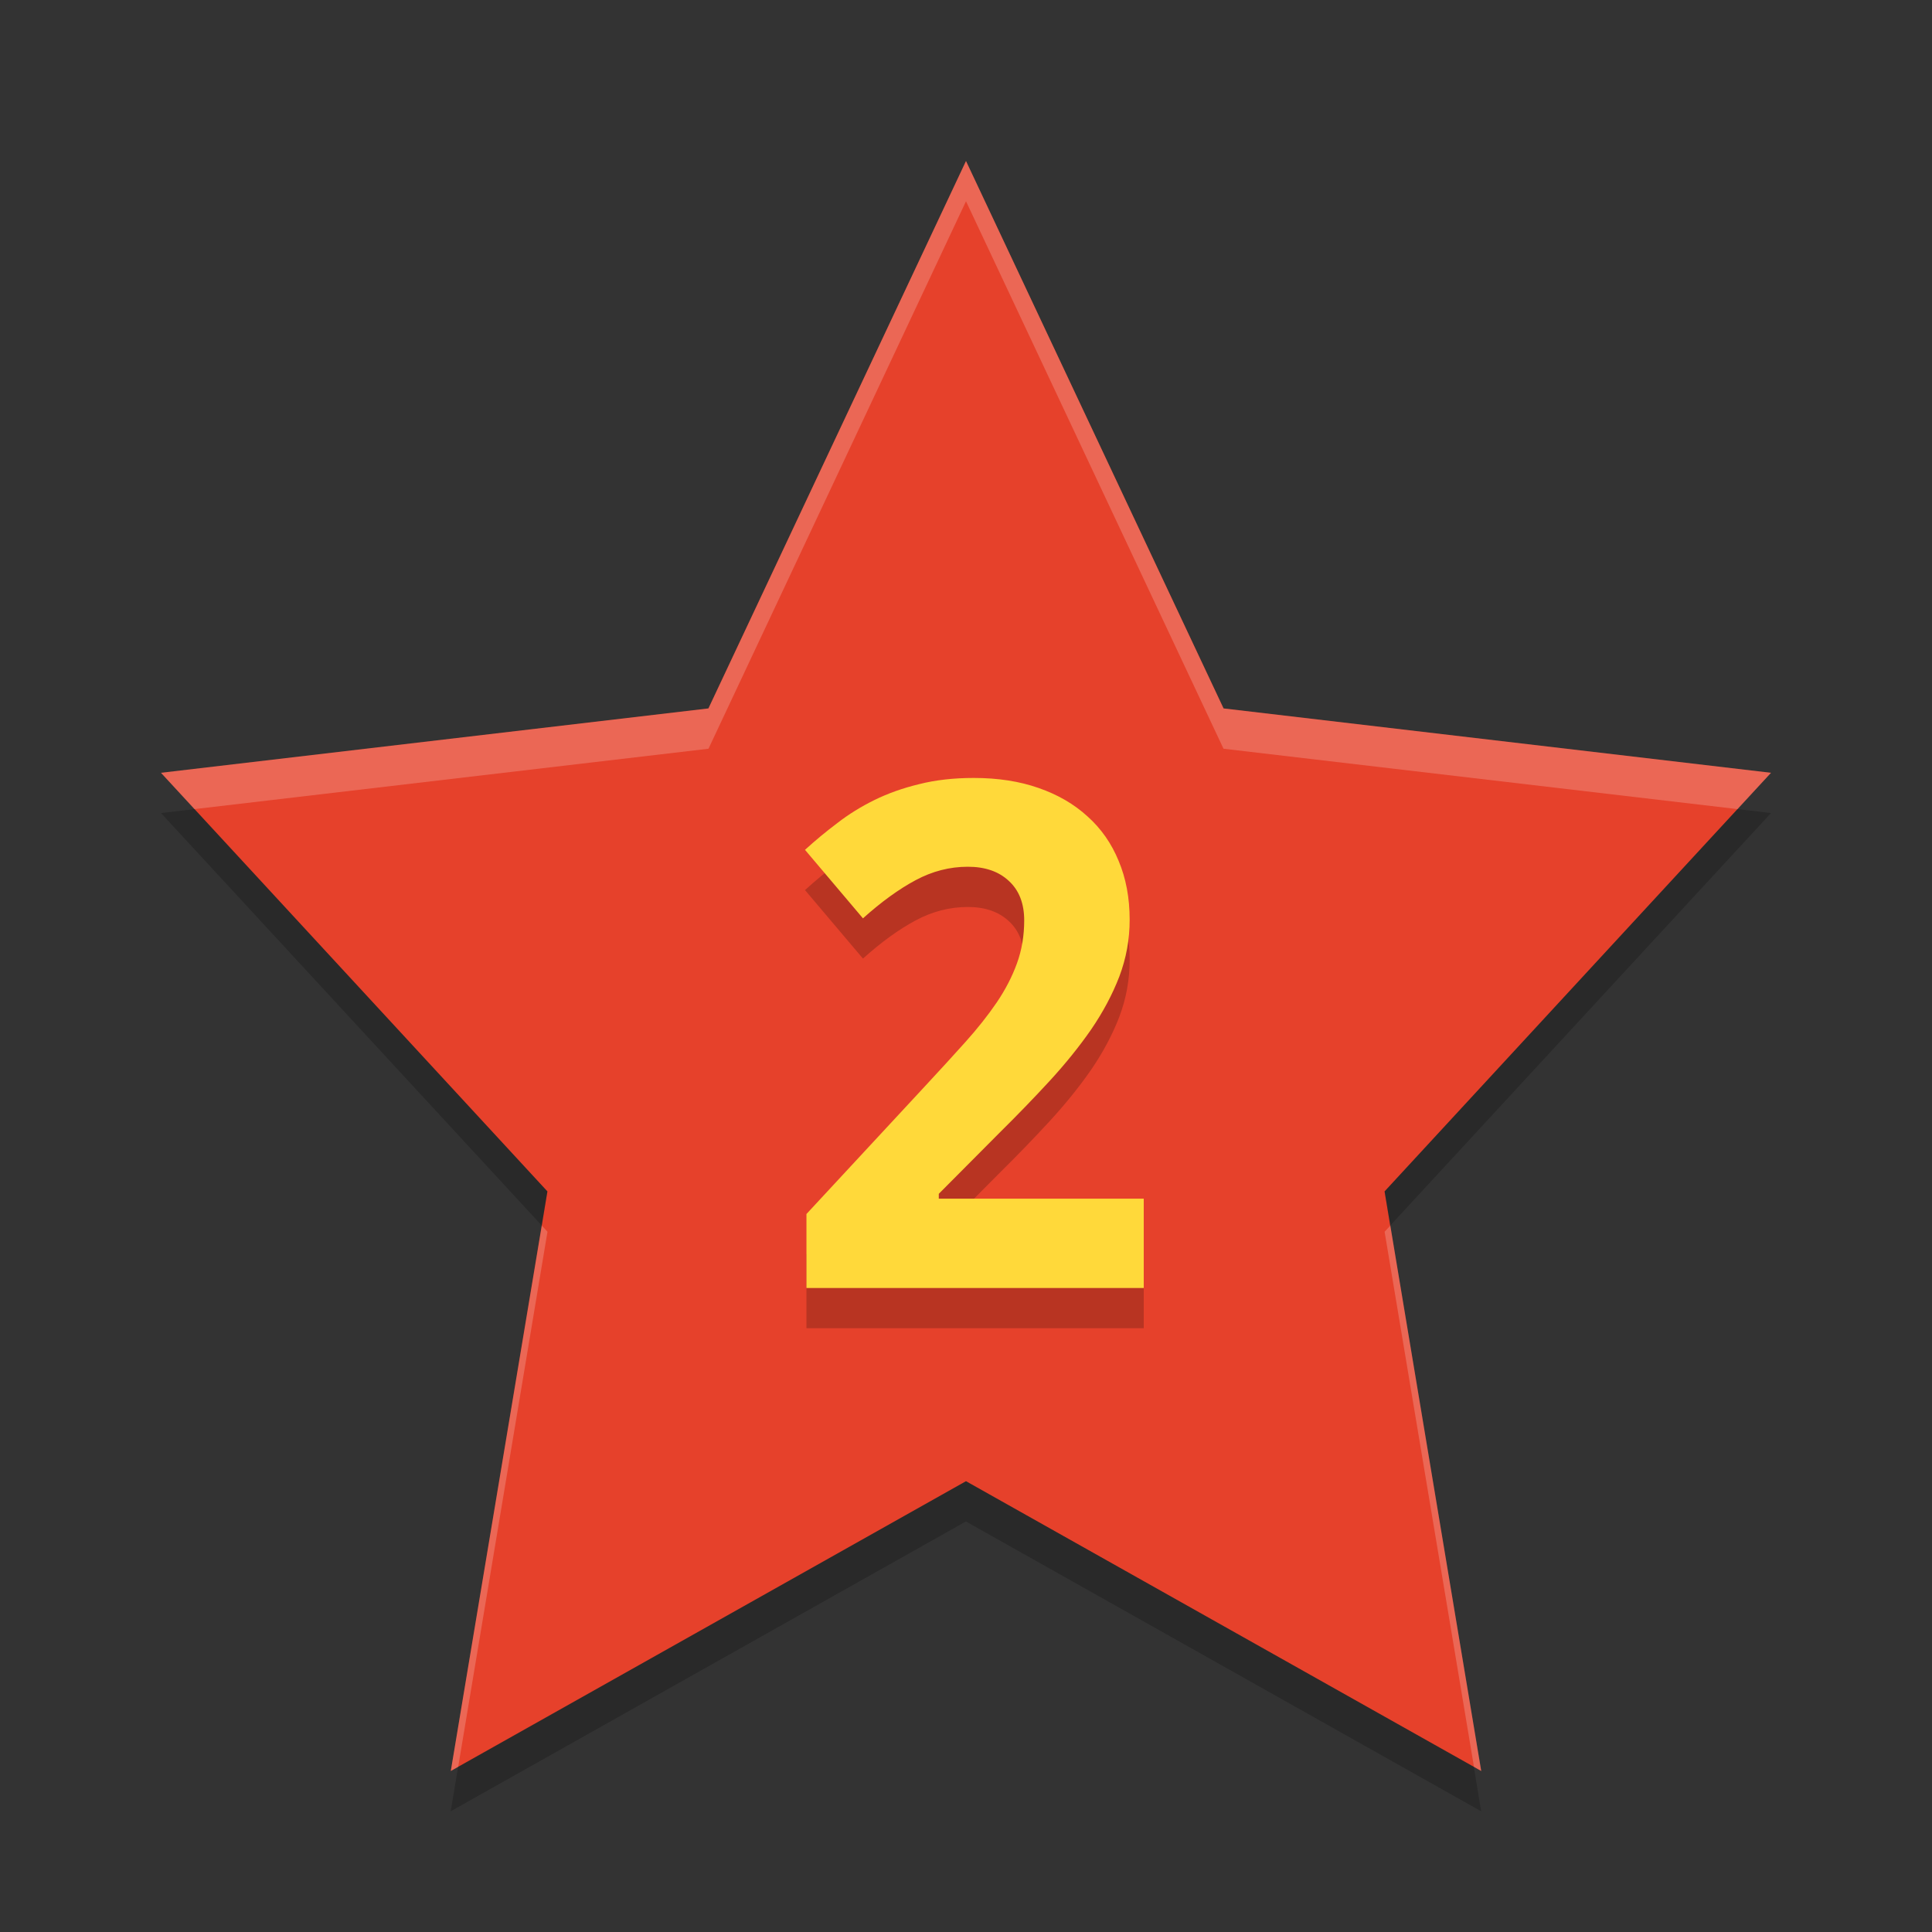 <svg xmlns="http://www.w3.org/2000/svg" width="24" height="24" version="1">
 <rect width="100%" height="100%" fill="#333333" stroke="none"/>
 <path fill="#e6412b" d="m12 2 3.2 6.8 6.8 0.8-4.8 5.2 1.2 7.2-6.4-3.6-6.4 3.6 1.2-7.2-4.8-5.2 6.8-0.8z"/>
 <path fill="#fff" opacity=".2" d="m12 2l-3.199 6.801-6.801 0.799 0.416 0.451 6.385-0.75 3.199-6.801 3.199 6.801 6.385 0.75 0.416-0.451-6.801-0.799-3.199-6.801zm-5.269 13.225l-1.131 6.775 0.092-0.053 1.109-6.646-0.07-0.076zm10.54 0l-0.071 0.076 1.11 6.646 0.091 0.053-1.13-6.775z"/>
 <path opacity=".2" d="m2.416 10.051-0.416 0.049l4.731 5.125 0.07-0.424-4.385-4.75zm19.168 0-4.385 4.75 0.07 0.424l4.731-5.125-0.416-0.049zm-9.584 8.349-6.309 3.547-0.092 0.553 6.4-3.6 6.4 3.6-0.091-0.553-6.309-3.547z"/>
 <path style="opacity:0.2" d="m 14.209,16.5 -4.191,0 0,-0.919 1.47,-1.585 q 0.278,-0.299 0.504,-0.551 0.226,-0.252 0.389,-0.491 0.162,-0.239 0.252,-0.487 0.09,-0.248 0.09,-0.534 0,-0.316 -0.192,-0.491 -0.188,-0.175 -0.508,-0.175 -0.338,0 -0.649,0.167 -0.312,0.167 -0.654,0.474 L 10,11.057 q 0.192,-0.175 0.402,-0.333 0.209,-0.162 0.461,-0.286 0.252,-0.124 0.555,-0.197 0.303,-0.077 0.679,-0.077 0.449,0 0.803,0.124 0.359,0.124 0.611,0.355 0.252,0.226 0.385,0.551 0.137,0.325 0.137,0.731 0,0.367 -0.128,0.705 -0.128,0.333 -0.35,0.658 -0.222,0.32 -0.517,0.641 -0.291,0.316 -0.624,0.645 l -0.752,0.756 0,0.06 2.546,0 0,1.111 z"/>
 <path style="fill:#ffd93a" d="m 14.209,16 -4.191,0 0,-0.919 1.47,-1.585 q 0.278,-0.299 0.504,-0.551 0.226,-0.252 0.389,-0.491 0.162,-0.239 0.252,-0.487 0.09,-0.248 0.09,-0.534 0,-0.316 -0.192,-0.491 -0.188,-0.175 -0.508,-0.175 -0.338,0 -0.649,0.167 -0.312,0.167 -0.654,0.474 L 10,10.557 q 0.192,-0.175 0.402,-0.333 0.209,-0.162 0.461,-0.286 0.252,-0.124 0.555,-0.197 0.303,-0.077 0.679,-0.077 0.449,0 0.803,0.124 0.359,0.124 0.611,0.355 0.252,0.226 0.385,0.551 0.137,0.325 0.137,0.731 0,0.367 -0.128,0.705 -0.128,0.333 -0.35,0.658 -0.222,0.32 -0.517,0.641 -0.291,0.316 -0.624,0.645 l -0.752,0.756 0,0.06 2.546,0 0,1.111 z"/>
</svg>
